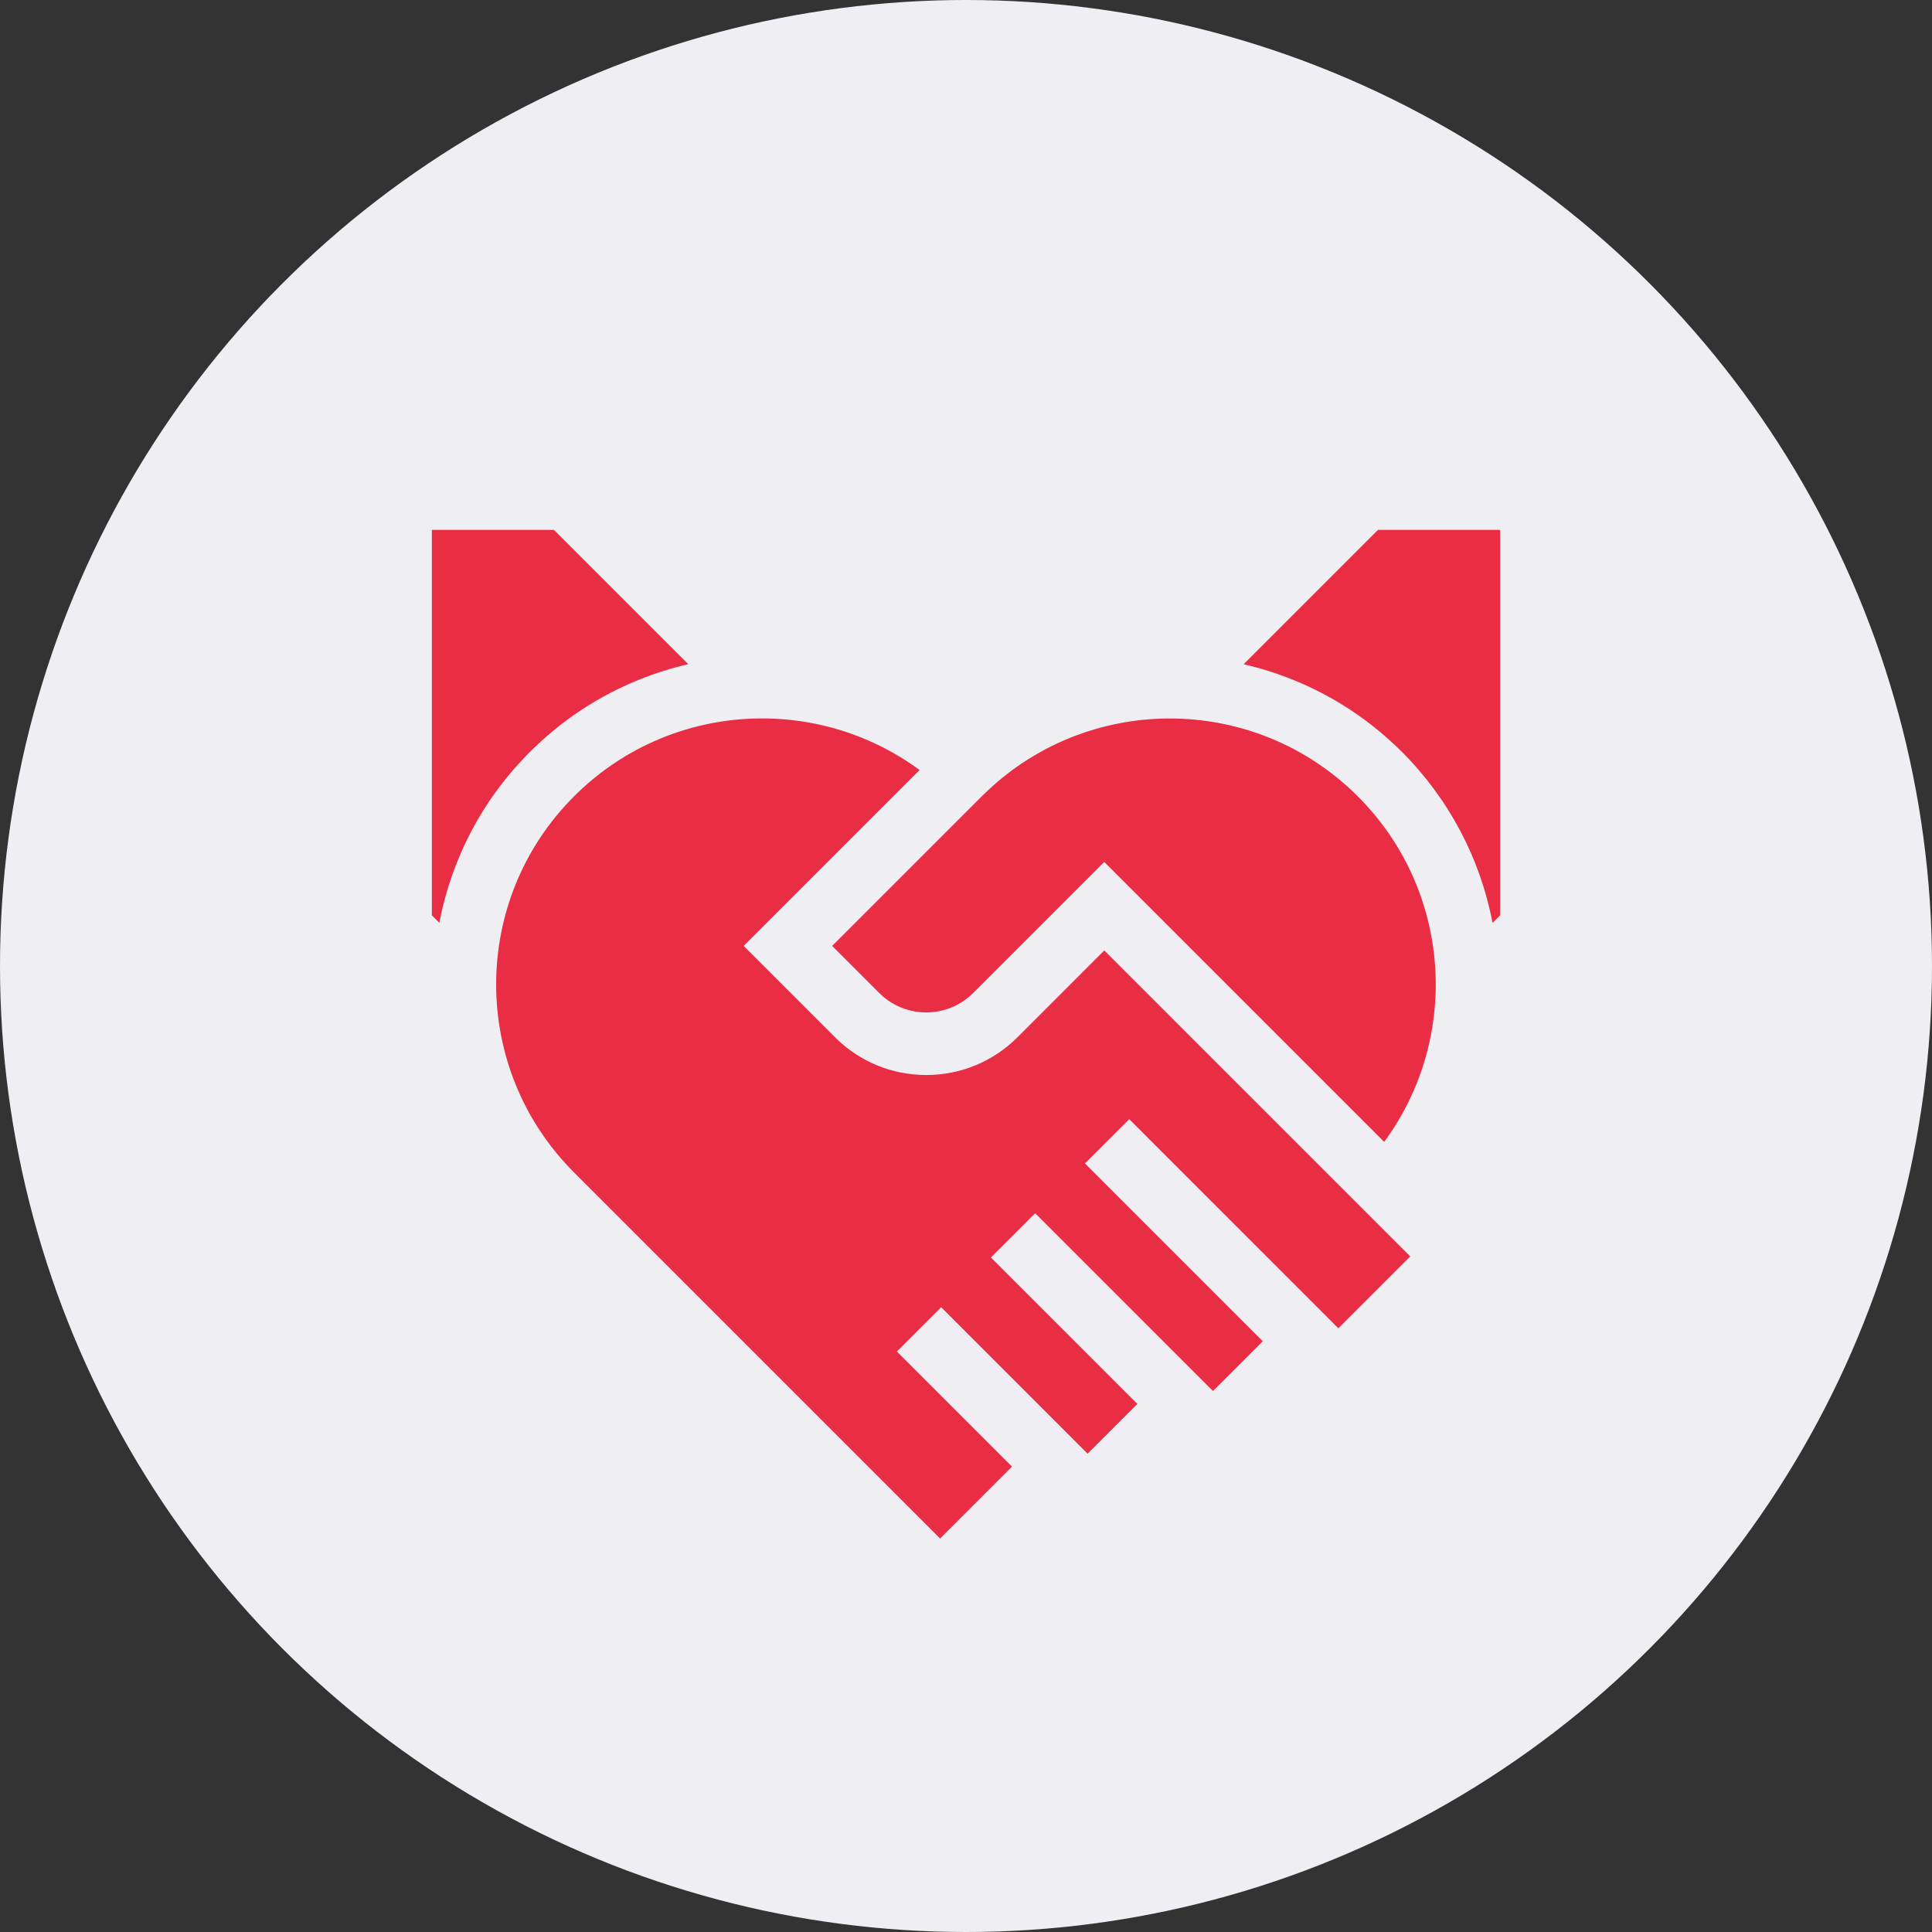 <svg width="85" height="85" viewBox="0 0 85 85" fill="none" xmlns="http://www.w3.org/2000/svg">
<rect x="0" y="0" width="85" height="85" fill="#333333" stroke="none"/>
<circle cx="42.5" cy="42.5" r="42.5" fill="#EFEFF3"/>
<g clip-path="url(#clip0)">
<path d="M59.739 35.038C55.17 30.468 47.761 30.468 43.191 35.038L36.612 41.617L38.681 43.686C39.823 44.828 41.675 44.828 42.818 43.686L48.583 37.921L60.899 50.237C64.269 45.658 63.883 39.181 59.739 35.038Z" fill="#E92D45"/>
<path d="M60.627 23.312L54.715 29.224C55.459 29.396 56.19 29.626 56.905 29.915C58.7 30.643 60.309 31.712 61.688 33.09C63.747 35.15 65.127 37.772 65.666 40.605L66 40.272V23.312H60.627Z" fill="#E92D45"/>
<path d="M28.092 29.913C28.807 29.623 29.538 29.393 30.282 29.222L24.372 23.312H19V40.272L19.329 40.601C19.506 39.67 19.774 38.758 20.134 37.871C20.861 36.076 21.93 34.467 23.309 33.088C24.688 31.709 26.297 30.641 28.092 29.913Z" fill="#E92D45"/>
<path d="M44.767 45.633C43.694 46.705 42.268 47.296 40.751 47.296C39.234 47.296 37.807 46.705 36.735 45.633L32.719 41.617L40.458 33.878C35.879 30.505 29.4 30.891 25.256 35.035C20.686 39.605 20.686 47.014 25.256 51.583L41.361 67.688L44.524 64.525L39.459 59.46L41.407 57.513L47.85 63.957L50.04 61.767L43.596 55.323L45.544 53.376L53.366 61.199L55.556 59.009L47.733 51.186L49.681 49.239L58.882 58.441L62.046 55.277L48.584 41.815L44.767 45.633Z" fill="#E92D45"/>
</g>
<defs>
<clipPath id="clip0">
<rect width="47" height="47" fill="white" transform="translate(19 22)"/>
</clipPath>
</defs>
</svg>
